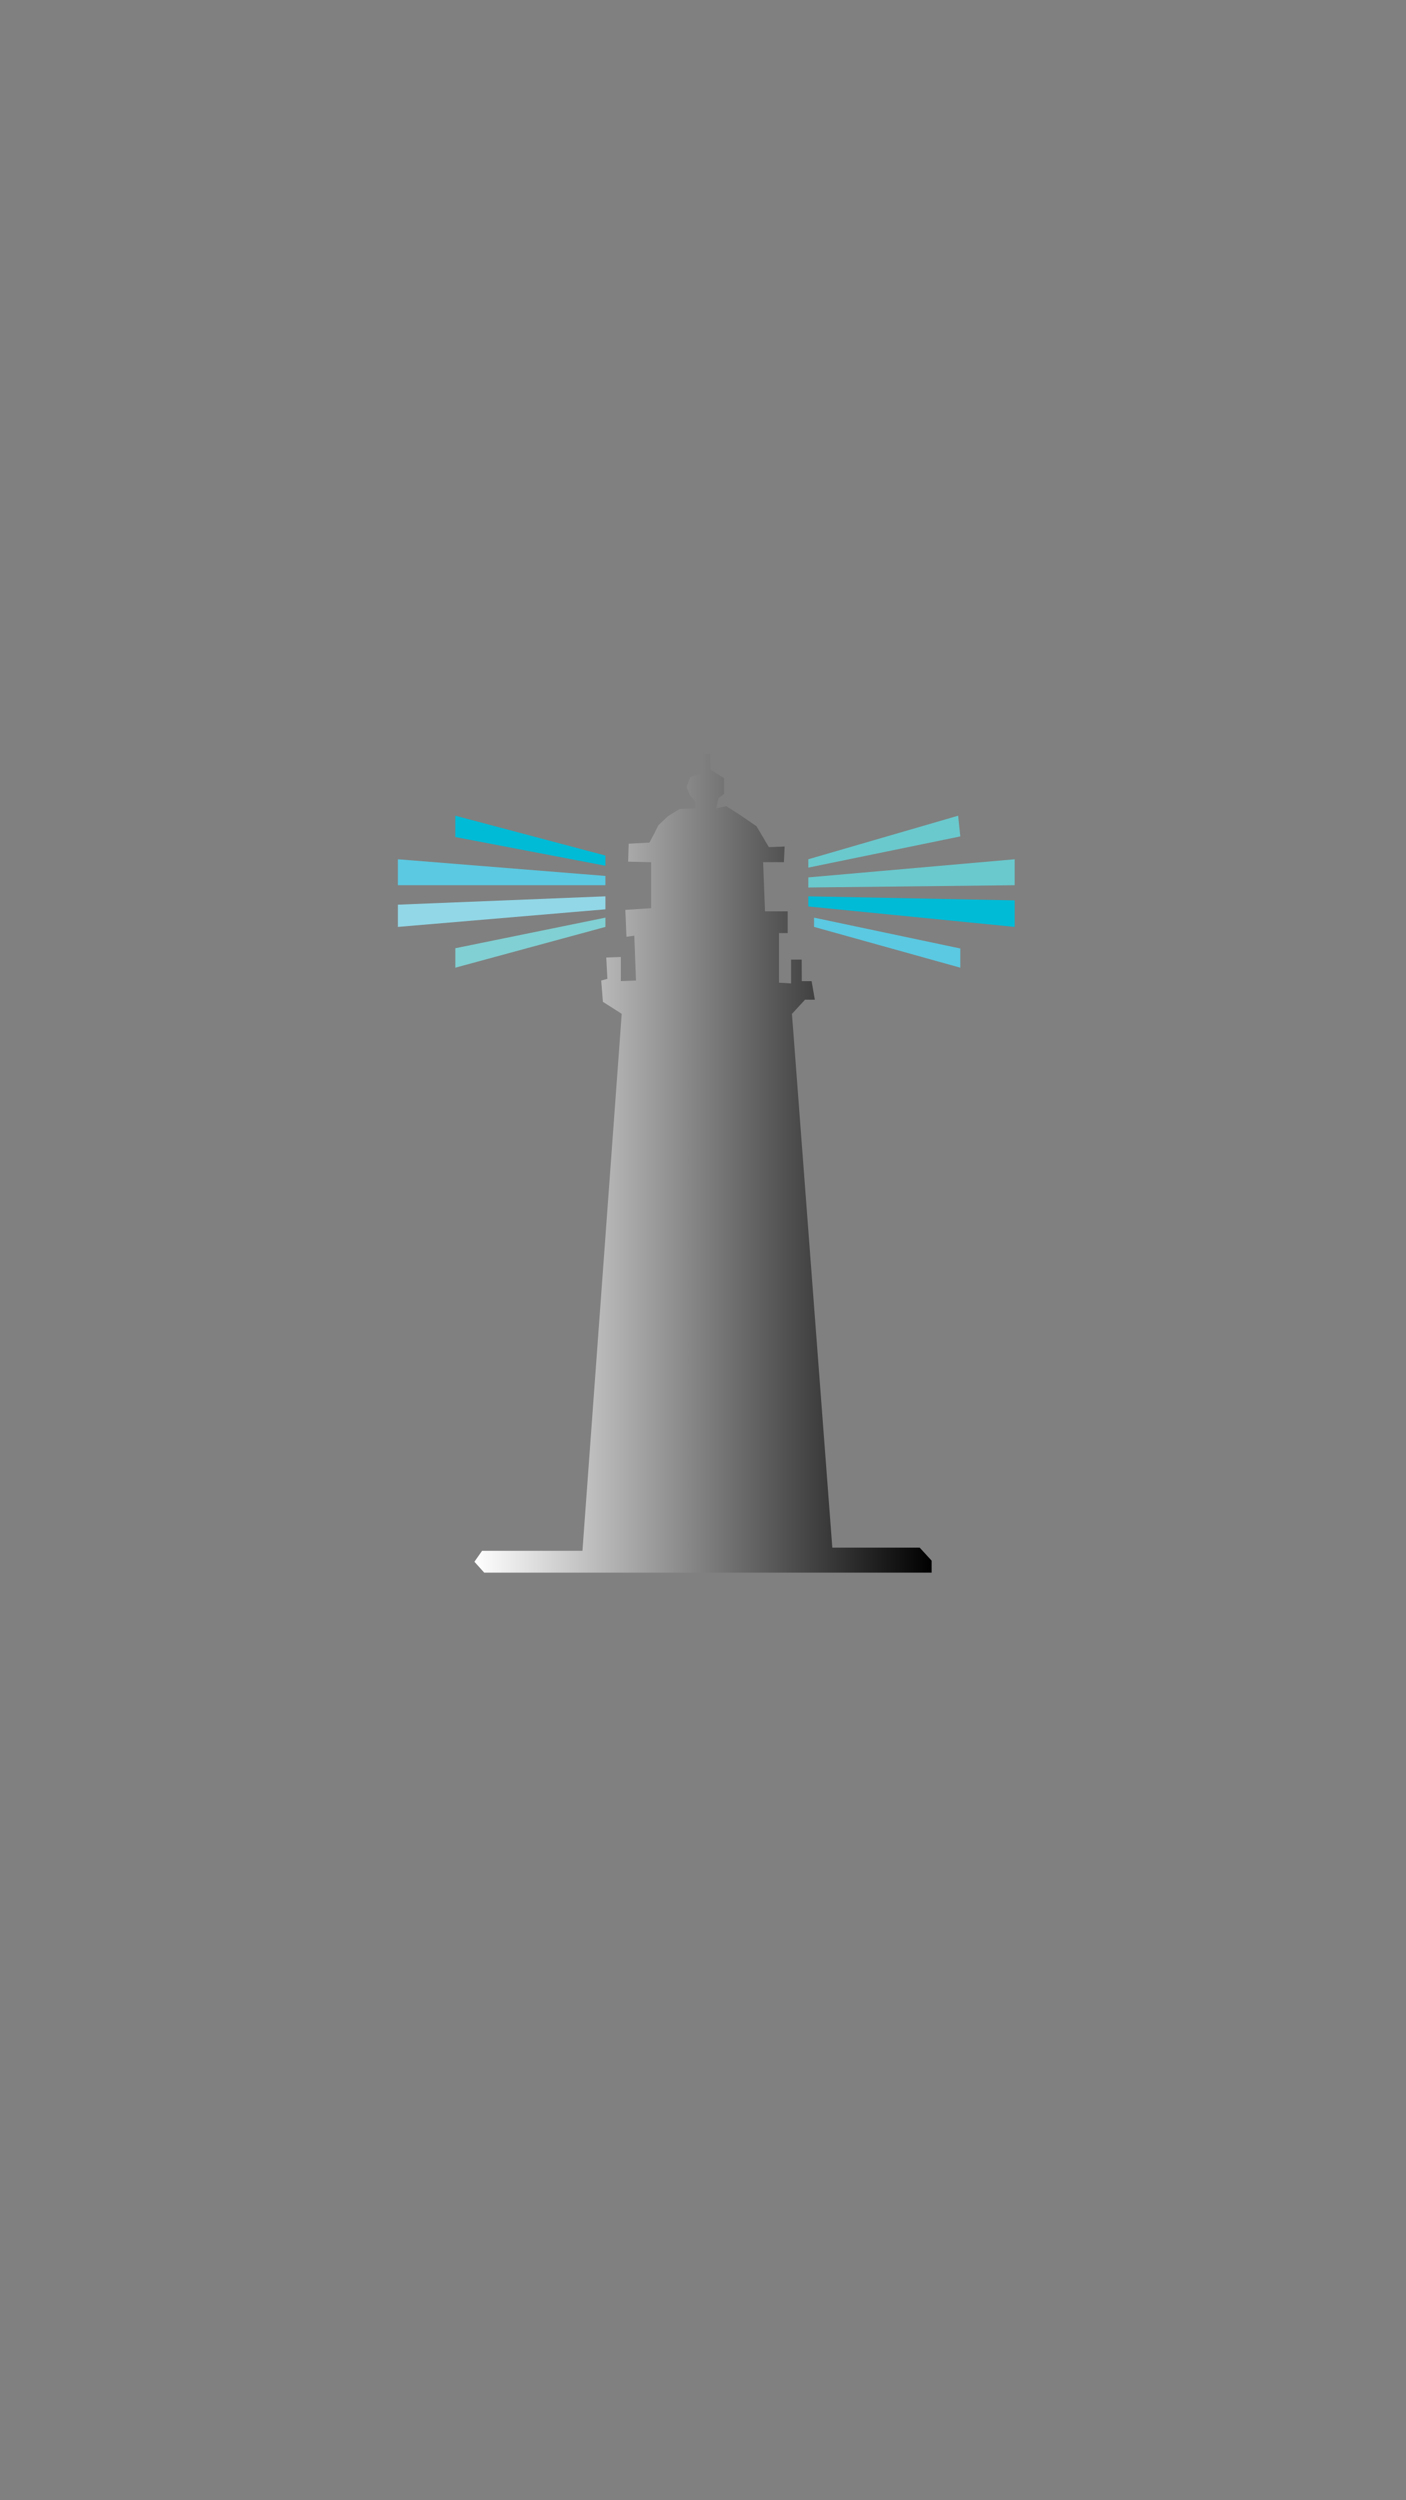 <?xml version="1.0" encoding="UTF-8"?>
<svg id="uuid-320f4a1a-0469-4445-a548-fda1d86838f1" data-name="Layer 1" xmlns="http://www.w3.org/2000/svg" xmlns:xlink="http://www.w3.org/1999/xlink" viewBox="0 0 1080 1920">
  <rect x="0" y="0" width="1080" height="1920" fill="#808080" stroke="none"/>
  <defs>
    <style>
      .uuid-01c081a2-8e2f-4b57-852a-1bdc8d71fd4d {
        fill: #00bbd6;
      }

      .uuid-e630c652-cec6-47be-ae29-dcc619a17871 {
        fill: #6ac9cd;
      }

      .uuid-31faa4d1-eec1-4d84-a89c-bccaca48bc4d {
        fill: #92d7e7;
      }

      .uuid-6ad24eac-b9b6-4eae-9f26-931b8cd53dee {
        fill: #81d0d3;
      }

      .uuid-cdcc12c6-b35d-4a4b-b547-32d074b1000d {
        fill: #5bc9e1;
      }

      .uuid-aaa8de5c-4dbd-46e0-ab84-a15e8b8c82b2 {
        fill: url(#uuid-fc5bad10-ef26-4a34-8baa-e8ff8669cc28);
      }
    </style>
    <linearGradient id="uuid-fc5bad10-ef26-4a34-8baa-e8ff8669cc28" data-name="White, Black" x1="364.4" y1="893.37" x2="715.6" y2="893.37" gradientUnits="userSpaceOnUse">
      <stop offset="0" stop-color="#fff"/>
      <stop offset="1" stop-color="#000"/>
    </linearGradient>
  </defs>
  <path class="uuid-aaa8de5c-4dbd-46e0-ab84-a15e8b8c82b2" d="M706.38,1188.45h-67.05l-31.01-409.87,10.06-10.9h7.54l-2.51-14.25h-7.54l-.07-16.54h-8.14v18.32l-9.3-.58v-38.09h6.69v-16.7h-17.43l-1.45-37.76h15.97l.55-12.03c-.6,.05-1.2,.08-1.8,.06-.02,0-.03,0-.05,0-1.27,.17-2.57,.07-3.85,.15-1.66,.11-3.32,.19-4.98,.2-.45,0-.92,.02-1.37,0-.05,0-.08,0-.09,0h-.02s-.26-.44-.26-.44c-.06-.05-.09-.11-.1-.18l-9.07-15.35-13.8-9.44-9.44-5.99-7.75,1.72,1.72-7.75,4.31-3.45v-12.06l-10.34-6.46-.43-12.06h-5.94v15.07l-9.13,2.58-3.01,7.75,2.58,6.03,4.31,5.17v5.17l-12.06,.43-9.04,5.6-7.32,6.89-3.45,6.89-3.45,6.46-15.93,.86-.43,13.78,17.66,.43v35.31l-19.81,1.29,.86,20.67,6.03-.86,1.29,34.45-11.63,.43v-18.52l-11.2,.43,.86,16.36-4.74,1.29,1.29,16.36,14.46,9.21-30.17,412.39h-77.11l-5.87,8.38,7.54,8.38h343.66v-9.22l-9.22-10.06Z"/>
  <polygon class="uuid-01c081a2-8e2f-4b57-852a-1bdc8d71fd4d" points="349.75 626.4 349.75 642.77 465.04 664.83 465.04 657 349.75 626.4"/>
  <polygon class="uuid-cdcc12c6-b35d-4a4b-b547-32d074b1000d" points="305.63 659.85 305.63 679.77 465.04 679.77 465.04 672.66 305.63 659.85"/>
  <polygon class="uuid-31faa4d1-eec1-4d84-a89c-bccaca48bc4d" points="305.63 694.72 305.63 711.8 465.04 698.28 465.04 688.31 305.63 694.72"/>
  <polyline class="uuid-6ad24eac-b9b6-4eae-9f26-931b8cd53dee" points="465.04 704.68 349.75 728.17 349.75 743.11 465.04 711.8"/>
  <polygon class="uuid-e630c652-cec6-47be-ae29-dcc619a17871" points="620.9 659.85 620.9 666.26 737.64 642.3 735.99 626.4 620.9 659.85"/>
  <polygon class="uuid-e630c652-cec6-47be-ae29-dcc619a17871" points="620.9 673.77 620.9 681.52 779.41 679.77 779.41 659.85 620.9 673.77"/>
  <polygon class="uuid-01c081a2-8e2f-4b57-852a-1bdc8d71fd4d" points="620.9 688.31 620.9 696.1 779.41 711.8 779.41 691.41 620.9 688.31"/>
  <polygon class="uuid-cdcc12c6-b35d-4a4b-b547-32d074b1000d" points="625.32 704.68 625.32 711.8 737.64 743.11 737.64 728.37 625.32 704.68"/>
</svg>